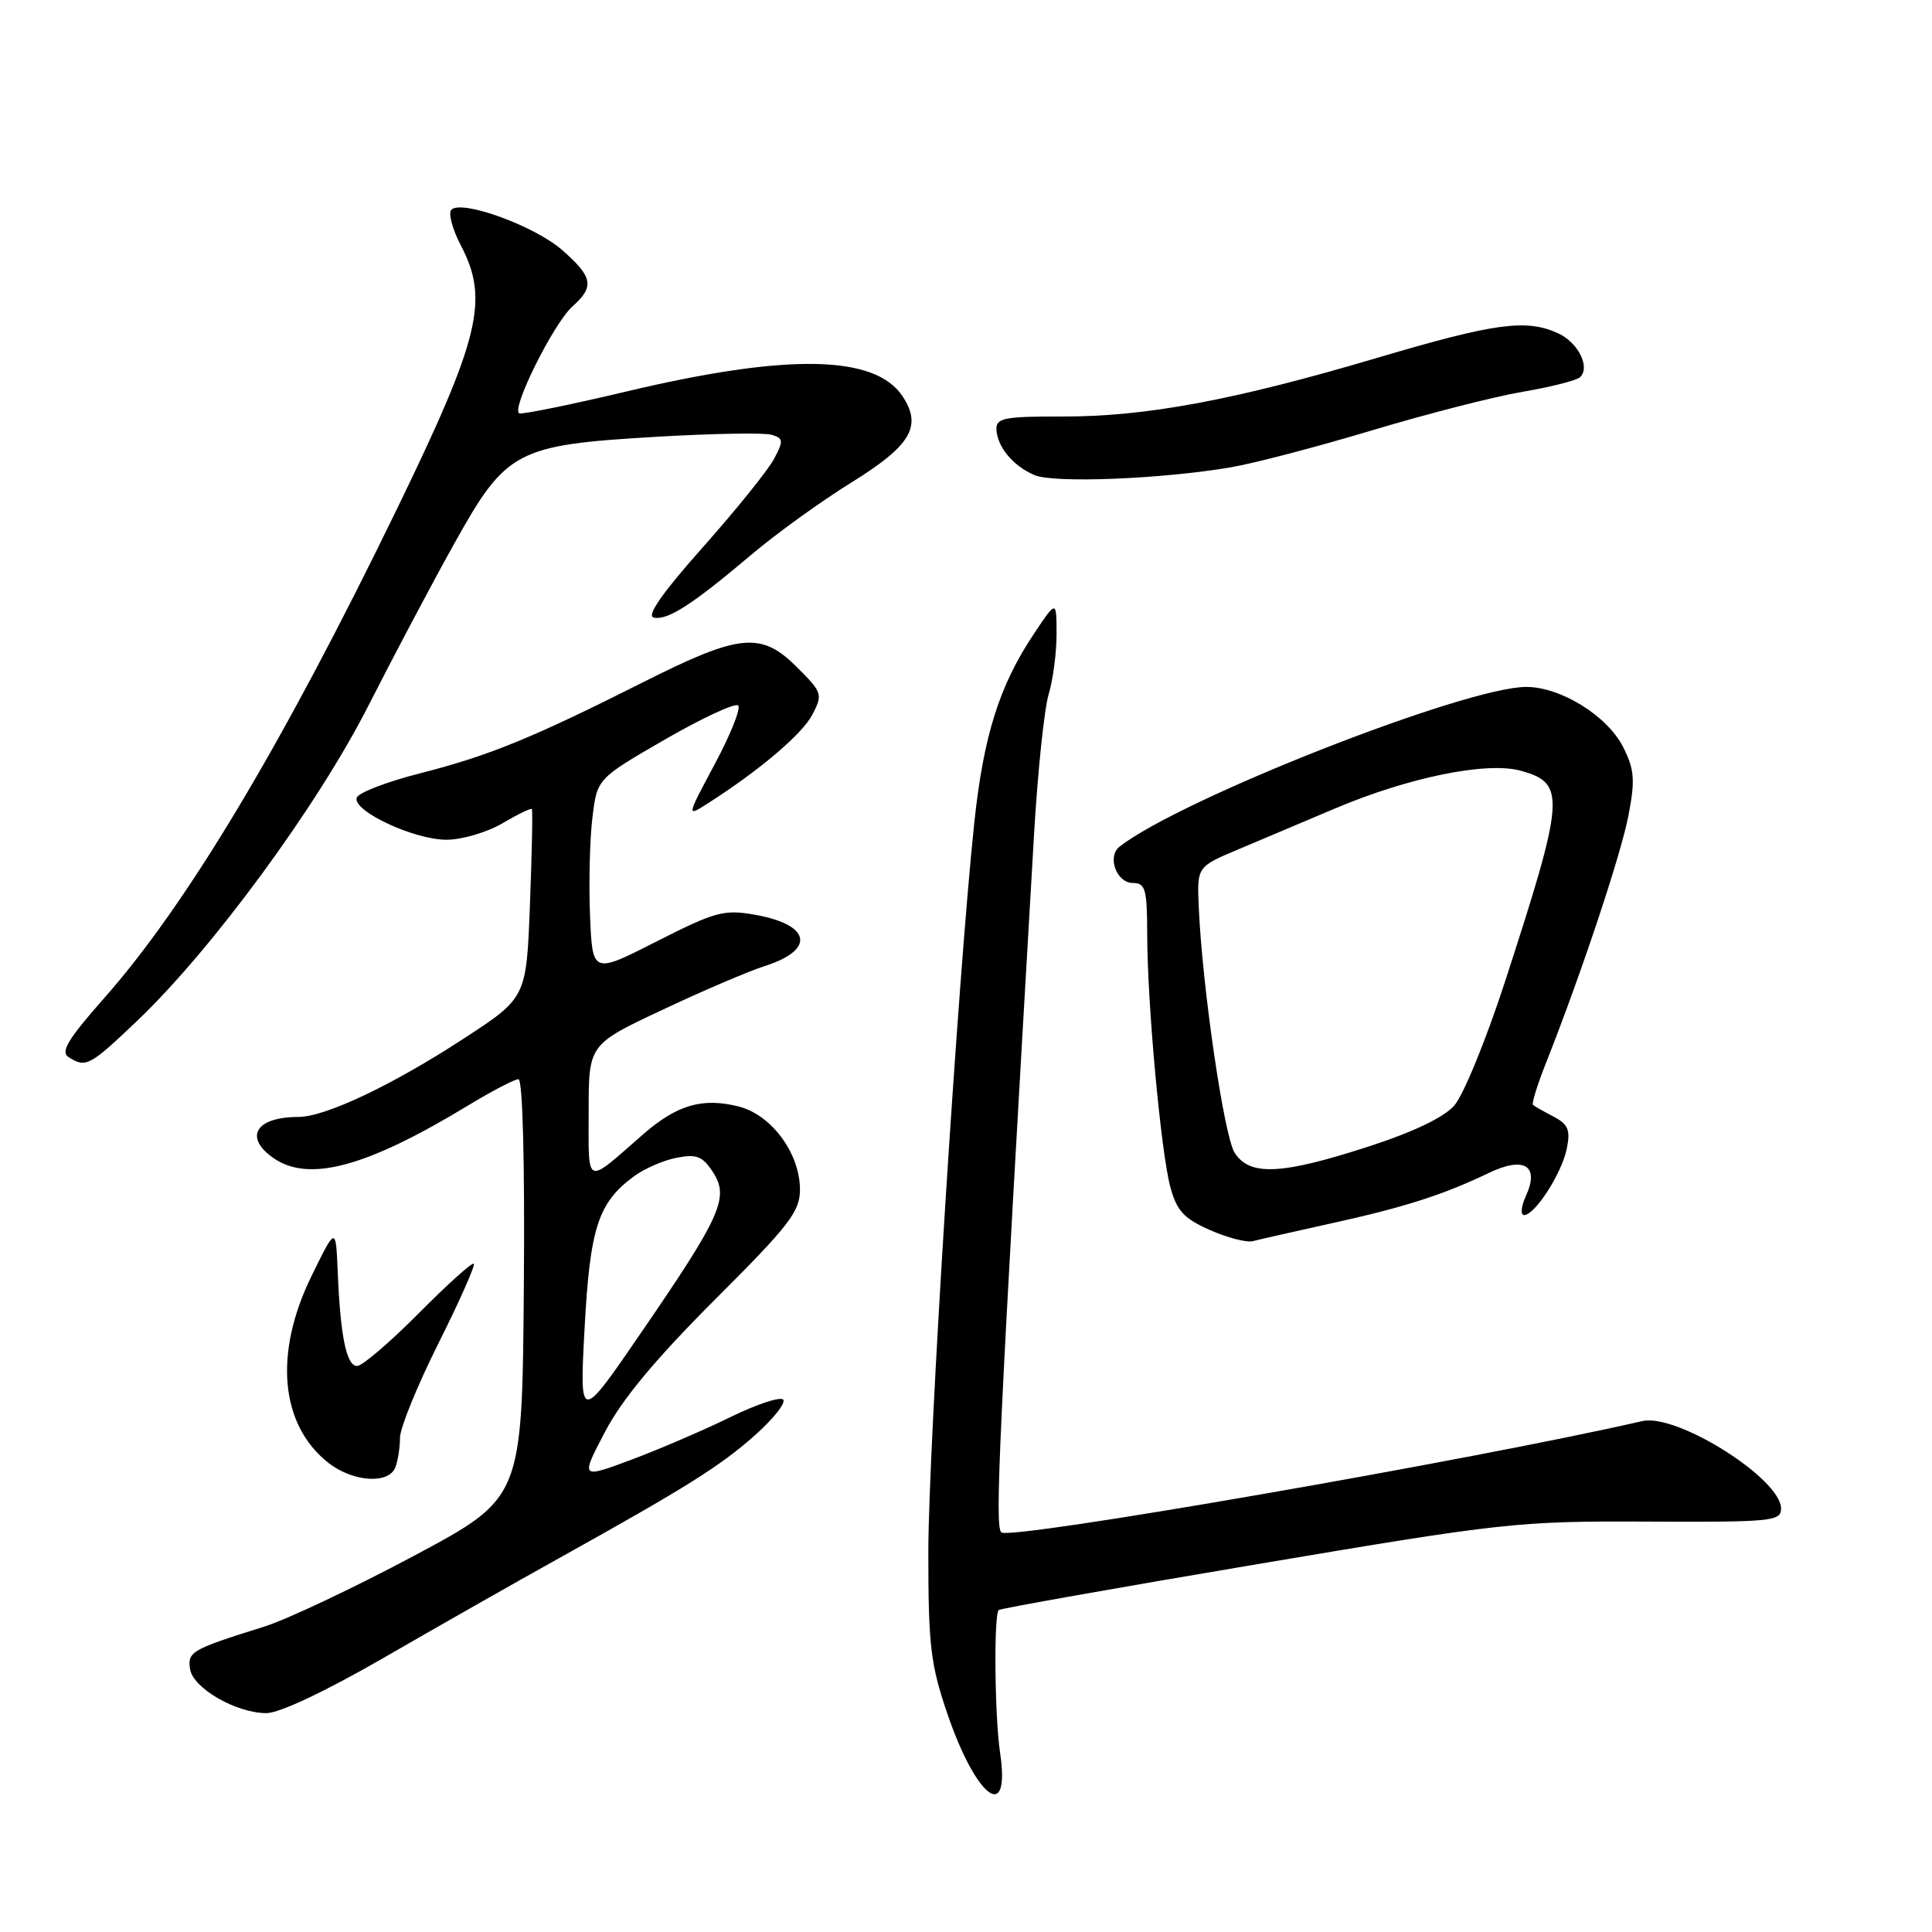 <?xml version="1.0" encoding="UTF-8" standalone="no"?>
<!DOCTYPE svg PUBLIC "-//W3C//DTD SVG 1.1//EN" "http://www.w3.org/Graphics/SVG/1.1/DTD/svg11.dtd" >
<svg xmlns="http://www.w3.org/2000/svg" xmlns:xlink="http://www.w3.org/1999/xlink" version="1.1" viewBox="0 0 256 256">
 <g >
 <path fill="currentColor"
d=" M 132.51 232.20 C 131.80 227.47 131.67 214.00 132.33 213.34 C 132.53 213.14 147.95 210.40 166.60 207.26 C 199.37 201.73 201.09 201.55 218.25 201.62 C 234.75 201.70 236.00 201.58 236.00 199.89 C 236.00 195.95 222.21 187.25 217.62 188.30 C 195.33 193.42 133.78 204.11 132.68 203.05 C 131.80 202.20 132.32 191.18 137.02 110.50 C 137.50 102.25 138.37 93.93 138.95 92.01 C 139.53 90.09 140.00 86.49 140.00 84.01 C 139.99 79.50 139.99 79.50 136.99 84.00 C 132.42 90.84 130.33 97.46 129.10 109.00 C 126.97 129.06 123.02 191.58 123.01 205.57 C 123.00 217.97 123.30 220.52 125.50 226.99 C 129.35 238.32 133.94 241.72 132.51 232.20 Z  M 50.82 219.68 C 57.80 215.65 68.22 209.72 74.00 206.51 C 91.02 197.04 95.45 194.26 100.10 190.12 C 102.52 187.96 104.17 185.86 103.77 185.45 C 103.37 185.04 100.22 186.09 96.77 187.78 C 93.32 189.47 87.44 192.00 83.71 193.40 C 76.91 195.94 76.91 195.94 80.17 189.72 C 82.44 185.39 86.87 180.07 94.71 172.23 C 104.58 162.38 106.00 160.54 106.00 157.63 C 106.00 152.82 102.21 147.69 97.85 146.61 C 93.07 145.41 89.70 146.40 85.22 150.30 C 77.45 157.09 78.00 157.32 78.00 147.32 C 78.00 138.40 78.00 138.40 87.75 133.82 C 93.11 131.29 99.22 128.68 101.32 128.01 C 108.14 125.84 107.45 122.49 99.93 121.19 C 95.92 120.49 94.70 120.83 87.00 124.75 C 78.50 129.07 78.50 129.07 78.18 121.29 C 78.01 117.00 78.15 111.18 78.50 108.34 C 79.12 103.18 79.12 103.18 88.12 97.98 C 93.07 95.13 97.43 93.10 97.81 93.48 C 98.19 93.86 96.80 97.34 94.73 101.21 C 90.96 108.26 90.96 108.26 93.73 106.49 C 100.56 102.14 106.30 97.28 107.64 94.70 C 109.04 92.01 108.96 91.76 105.65 88.45 C 100.86 83.66 98.07 83.92 85.21 90.40 C 70.50 97.81 64.80 100.14 55.58 102.49 C 51.23 103.60 47.49 105.04 47.27 105.70 C 46.68 107.45 54.85 111.27 59.16 111.27 C 61.20 111.27 64.53 110.29 66.56 109.10 C 68.59 107.90 70.35 107.05 70.47 107.21 C 70.60 107.37 70.48 113.06 70.22 119.86 C 69.75 132.21 69.75 132.21 61.41 137.64 C 51.99 143.79 43.09 148.00 39.55 148.00 C 33.90 148.00 32.27 150.67 36.22 153.44 C 40.91 156.72 48.58 154.65 62.06 146.46 C 65.20 144.56 68.18 143.00 68.70 143.00 C 69.26 143.00 69.55 154.01 69.41 170.75 C 69.18 198.50 69.18 198.50 54.84 206.16 C 46.95 210.37 38.02 214.59 35.00 215.54 C 25.37 218.55 24.84 218.86 25.18 221.15 C 25.56 223.69 31.29 227.00 35.31 227.00 C 37.01 227.00 43.20 224.08 50.82 219.68 Z  M 52.39 194.42 C 52.73 193.55 53.00 191.79 53.00 190.51 C 53.00 189.23 55.29 183.61 58.09 178.01 C 60.89 172.42 63.00 167.67 62.78 167.45 C 62.57 167.23 59.28 170.19 55.47 174.03 C 51.67 177.86 48.00 181.00 47.32 181.00 C 45.91 181.00 45.10 177.08 44.75 168.50 C 44.50 162.50 44.50 162.50 41.25 169.14 C 36.26 179.35 37.13 188.81 43.51 193.83 C 46.76 196.38 51.52 196.70 52.39 194.42 Z  M 176.50 162.08 C 186.13 159.96 191.26 158.31 197.26 155.43 C 201.96 153.17 204.03 154.45 202.19 158.47 C 201.56 159.86 201.45 161.00 201.95 161.00 C 203.40 161.00 206.96 155.45 207.61 152.18 C 208.11 149.72 207.79 148.97 205.86 147.96 C 204.56 147.28 203.34 146.59 203.13 146.41 C 202.93 146.24 203.71 143.72 204.87 140.80 C 209.54 129.00 214.81 113.18 215.79 108.00 C 216.68 103.34 216.57 101.96 215.08 99.00 C 213.01 94.88 206.85 91.04 202.26 91.02 C 194.33 90.98 156.51 105.82 148.35 112.18 C 146.66 113.50 147.94 117.00 150.12 117.00 C 151.77 117.00 152.00 117.81 152.01 123.75 C 152.02 132.96 153.82 152.62 155.08 157.30 C 155.93 160.44 156.87 161.46 160.31 162.98 C 162.61 164.00 165.18 164.67 166.00 164.46 C 166.82 164.24 171.55 163.18 176.50 162.08 Z  M 18.19 135.25 C 28.13 125.78 42.11 106.73 48.84 93.46 C 52.18 86.88 57.29 77.22 60.21 72.00 C 67.08 59.66 68.40 58.97 86.91 57.88 C 94.39 57.44 101.28 57.32 102.24 57.61 C 103.81 58.08 103.84 58.40 102.56 60.81 C 101.78 62.29 97.54 67.55 93.14 72.50 C 87.77 78.54 85.63 81.61 86.62 81.83 C 88.44 82.24 91.72 80.13 99.50 73.55 C 102.80 70.75 108.76 66.45 112.74 63.98 C 120.69 59.06 122.22 56.51 119.61 52.53 C 115.99 47.01 104.40 46.80 83.07 51.86 C 75.69 53.61 69.28 54.92 68.82 54.77 C 67.62 54.37 73.35 42.83 75.86 40.60 C 78.80 37.98 78.56 36.70 74.51 33.15 C 70.86 29.94 61.18 26.42 59.81 27.79 C 59.37 28.23 59.94 30.37 61.08 32.55 C 64.83 39.72 63.60 44.79 52.54 67.56 C 37.35 98.83 24.72 119.92 13.73 132.34 C 8.99 137.71 7.99 139.38 9.09 140.08 C 11.38 141.53 11.87 141.27 18.19 135.25 Z  M 163.09 61.92 C 166.16 61.40 174.59 59.19 181.81 57.02 C 189.04 54.85 198.00 52.55 201.73 51.92 C 205.45 51.29 208.88 50.42 209.35 49.99 C 210.77 48.68 209.12 45.37 206.43 44.15 C 202.22 42.23 198.03 42.81 182.44 47.43 C 163.48 53.05 151.79 55.22 140.75 55.19 C 133.22 55.17 132.00 55.39 132.03 56.83 C 132.08 59.15 134.23 61.76 137.09 62.96 C 139.70 64.05 153.91 63.48 163.09 61.92 Z  M 77.46 176.00 C 78.18 162.67 79.25 159.37 84.00 155.87 C 85.38 154.85 87.92 153.74 89.66 153.41 C 92.29 152.89 93.09 153.20 94.46 155.30 C 96.66 158.66 95.58 161.09 85.01 176.50 C 76.79 188.50 76.79 188.50 77.46 176.00 Z  M 163.60 152.75 C 162.19 150.55 159.31 130.82 158.84 120.18 C 158.61 114.85 158.61 114.85 164.05 112.56 C 167.05 111.29 172.80 108.86 176.82 107.16 C 186.66 102.99 197.00 100.88 201.52 102.13 C 207.52 103.79 207.38 105.59 199.36 130.26 C 196.89 137.83 193.90 145.14 192.69 146.50 C 191.28 148.09 187.18 150.04 181.16 151.98 C 169.74 155.67 165.59 155.85 163.60 152.75 Z "/>
</g>
</svg>